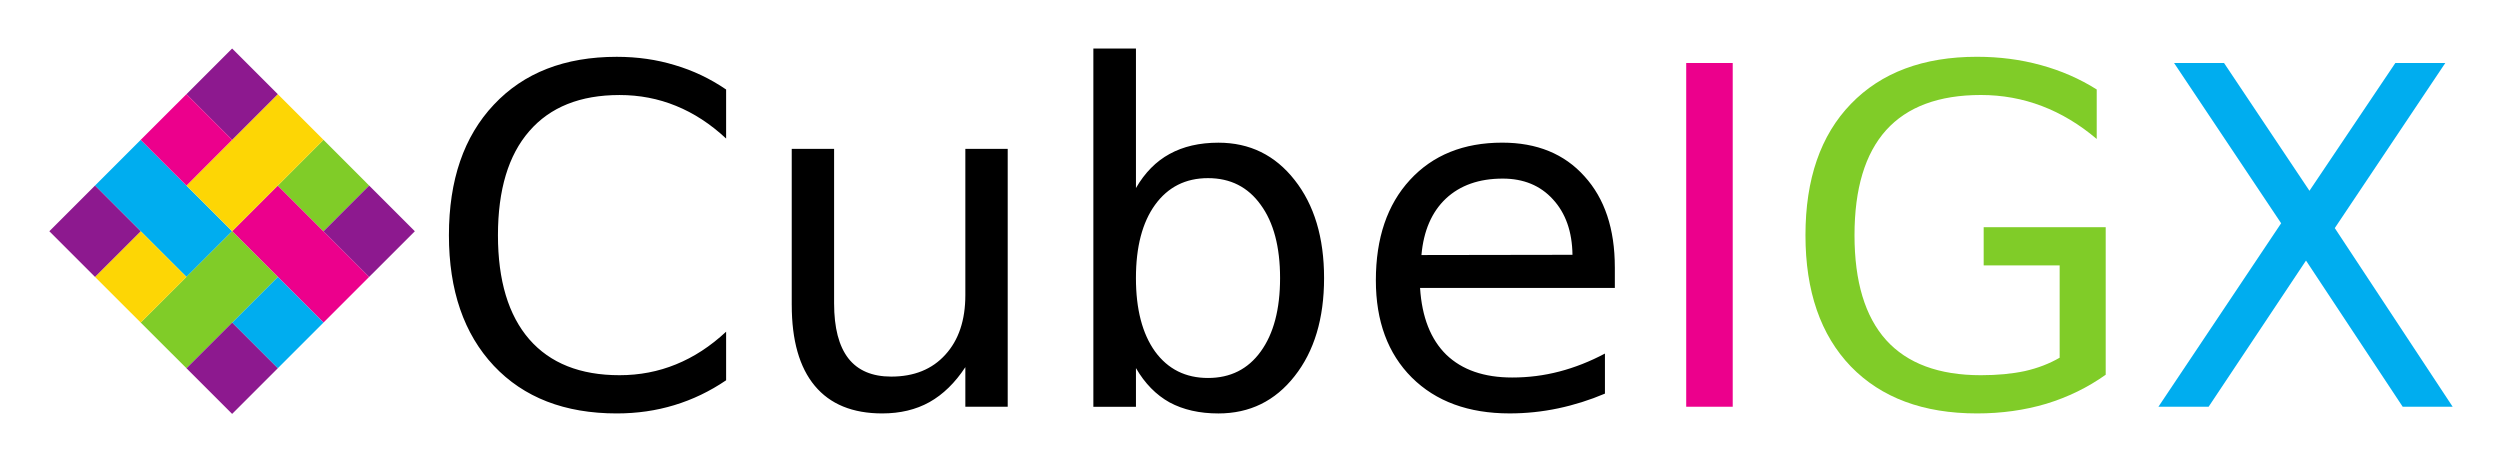 <svg xmlns="http://www.w3.org/2000/svg" role="img" viewBox="54.48 65.47 183.30 33.80"><title>CubeIGX logo</title><g stroke-width=".265"><path d="M107.719 72.031v3.596q-1.722-1.604-3.68-2.397-1.941-.793-4.136-.793-4.322 0-6.617 2.65-2.296 2.633-2.296 7.63 0 4.98 2.296 7.63 2.296 2.633 6.617 2.633 2.195 0 4.136-.793 1.958-.793 3.68-2.397v3.562q-1.789 1.215-3.798 1.823-1.992.608-4.22.608-5.723 0-9.014-3.494-3.292-3.511-3.292-9.571 0-6.077 3.292-9.571 3.292-3.511 9.014-3.511 2.262 0 4.254.608 2.009.591 3.764 1.789zm4.811 15.801V76.386h3.106v11.327q0 2.684 1.047 4.035 1.047 1.334 3.14 1.334 2.515 0 3.967-1.604 1.469-1.604 1.469-4.372V76.386h3.106v18.907h-3.106v-2.904q-1.131 1.722-2.633 2.566-1.486.827-3.461.827-3.258 0-4.946-2.026-1.688-2.026-1.688-5.925zm7.816-11.901zm27.989 9.926q0-3.427-1.418-5.368-1.401-1.958-3.866-1.958-2.465 0-3.883 1.958-1.401 1.941-1.401 5.368 0 3.427 1.401 5.385 1.418 1.941 3.883 1.941 2.465 0 3.866-1.941 1.418-1.958 1.418-5.385zm-10.567-6.6q.979-1.688 2.465-2.498 1.502-.827 3.579-.827 3.444 0 5.588 2.735 2.161 2.735 2.161 7.191t-2.161 7.191q-2.144 2.735-5.588 2.735-2.076 0-3.579-.81-1.486-.827-2.465-2.515v2.836h-3.123v-26.267h3.123zm35.112 5.807v1.519h-14.281q.203 3.207 1.924 4.895 1.739 1.671 4.828 1.671 1.789 0 3.461-.439 1.688-.439 3.342-1.317v2.937q-1.671.709-3.427 1.08-1.756.371-3.562.371-4.524 0-7.174-2.633-2.633-2.633-2.633-7.124 0-4.642 2.498-7.36 2.515-2.735 6.769-2.735 3.815 0 6.026 2.465 2.228 2.448 2.228 6.668zm-3.106-.912q-.034-2.549-1.435-4.068-1.384-1.519-3.68-1.519-2.6 0-4.17 1.469-1.553 1.469-1.789 4.136z" style="text-align:start"/><path d="M178.113 70.089h3.41v25.203h-3.41z" style="text-align:start" fill="#ec008c"/><path d="M205.494 91.697v-6.769h-5.571v-2.802h8.947V92.946q-1.975 1.401-4.355 2.127-2.38.709-5.081.709-5.908 0-9.251-3.444-3.326-3.461-3.326-9.622 0-6.178 3.326-9.622 3.342-3.461 9.251-3.461 2.465 0 4.676.608 2.228.608 4.102 1.789v3.629q-1.891-1.604-4.018-2.414-2.127-.81-4.473-.81-4.625 0-6.955 2.583-2.313 2.583-2.313 7.698 0 5.098 2.313 7.681 2.33 2.583 6.955 2.583 1.806 0 3.224-.304 1.418-.321 2.549-.979z" style="text-align:start" fill="#80cc28"/><path d="M213.883 70.089h3.663l6.263 9.369 6.297-9.369h3.663l-8.103 12.104 8.643 13.1h-3.663l-7.09-10.719-7.141 10.719h-3.68l8.998-13.454z" style="text-align:start" fill="#00adef"/></g><path fill="#ec008c" d="M71.499 82.424l3.349-3.349 6.698 6.697-3.348 3.348-6.699-6.696"/><path fill="#00adef" d="M61.446 79.076l3.35-3.352 6.703 6.701-3.349 3.348-6.704-6.697m13.402 6.697l3.35 3.348-3.35 3.348-3.349-3.348 3.349-3.348"/><path fill="#80cc28" d="M71.499 82.424l3.349 3.348-6.698 6.696-3.354-3.348 6.703-6.696m6.699-6.701l3.348 3.352-3.348 3.349-3.35-3.349 3.35-3.352"/><path fill="#fdd605" d="M71.499 82.424l-3.349-3.349 6.698-6.701 3.35 3.349-6.699 6.701m-6.703 0l3.354 3.348-3.354 3.348-3.35-3.348 3.35-3.348"/><path fill="#8d198f" d="M71.499 89.121l3.349 3.348-3.349 3.348-3.349-3.348 3.349-3.348m0-13.397l-3.349-3.349 3.349-3.348 3.349 3.348-3.349 3.349m10.047 3.352l3.35 3.349-3.35 3.348-3.348-3.348 3.348-3.349m-20.1 0l3.35 3.349-3.35 3.348-3.349-3.348 3.349-3.349"/><path fill="#ec008c" d="M68.15 72.375l3.349 3.349-3.349 3.352-3.354-3.352 3.354-3.349"/></svg>